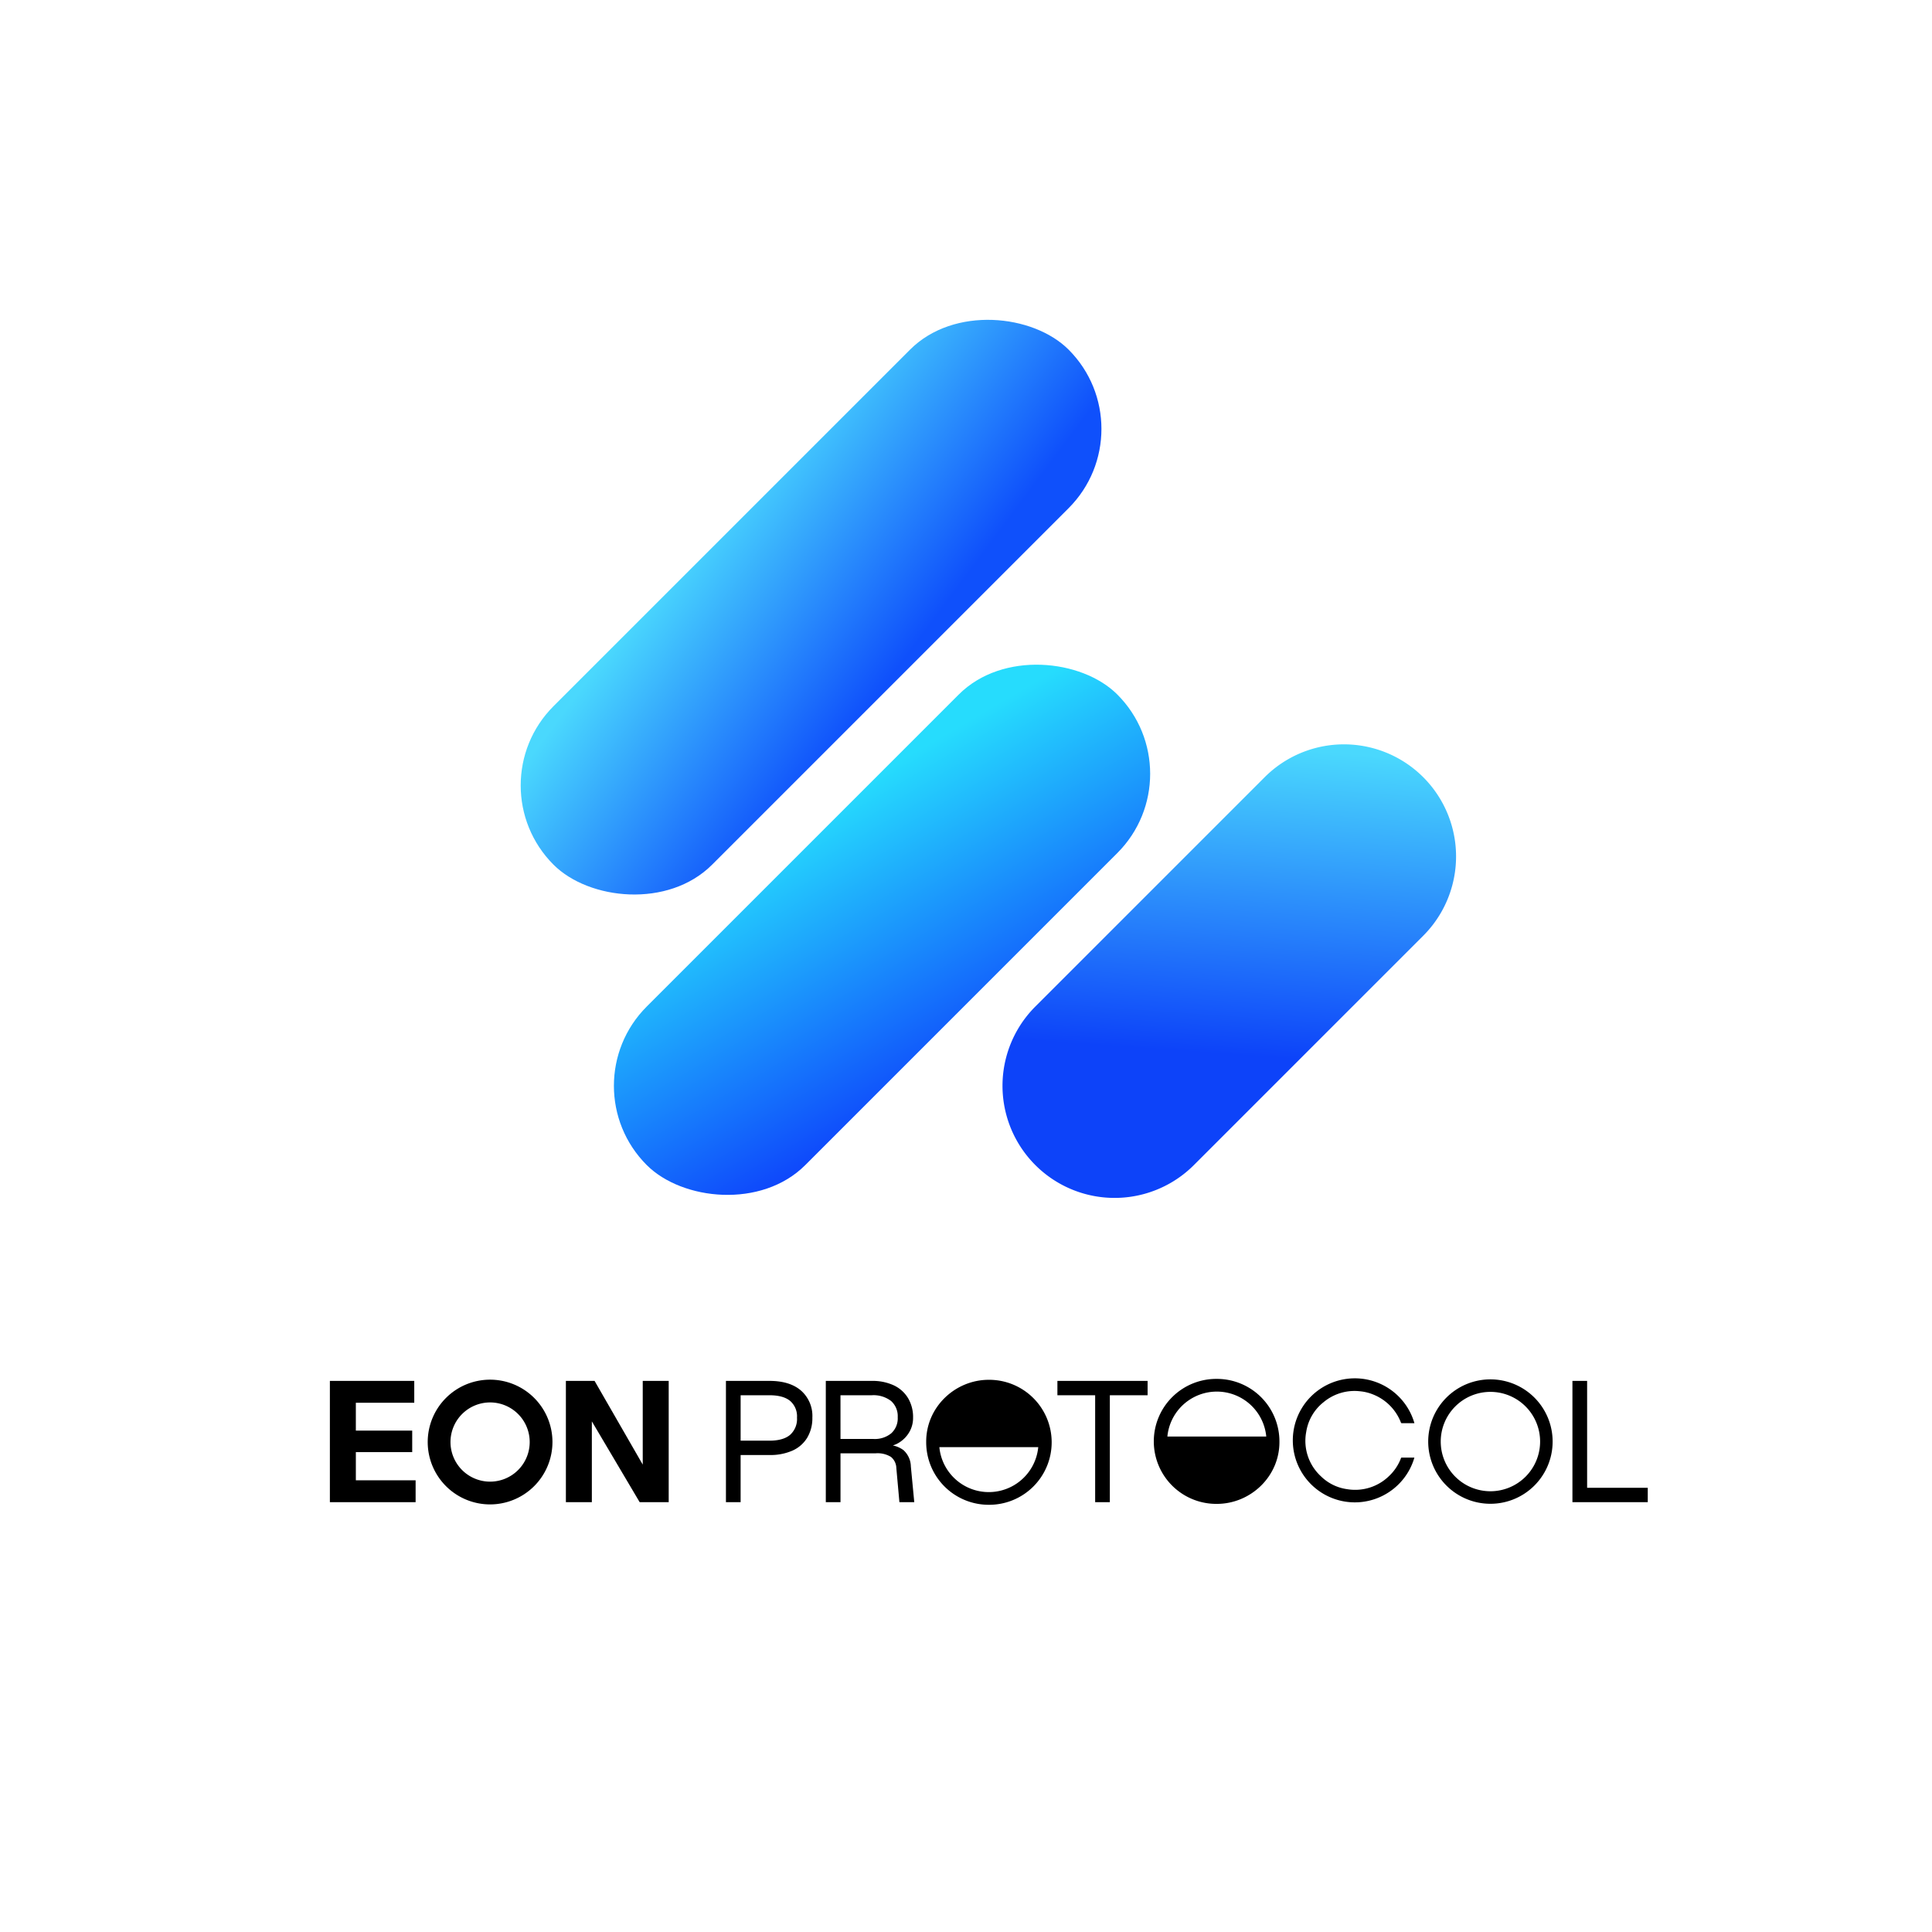 <svg xmlns="http://www.w3.org/2000/svg" xmlns:xlink="http://www.w3.org/1999/xlink" width="889" height="889" viewBox="0 0 889 889">
  <defs>
    <clipPath id="clip-path">
      <rect id="Rectangle_176075" data-name="Rectangle 176075" width="889" height="889" transform="translate(6858 -1411)" fill="#fff" stroke="#707070" stroke-width="1"/>
    </clipPath>
    <linearGradient id="linear-gradient" x1="0.5" x2="0.452" y2="0.681" gradientUnits="objectBoundingBox">
      <stop offset="0" stop-color="#4ad8fd"/>
      <stop offset="1" stop-color="#0d43f9"/>
    </linearGradient>
    <linearGradient id="linear-gradient-2" x1="0.721" y1="0.039" x2="0.028" y2="0.932" gradientUnits="objectBoundingBox">
      <stop offset="0" stop-color="#26dcfd"/>
      <stop offset="1" stop-color="#0e45fb"/>
    </linearGradient>
    <linearGradient id="linear-gradient-3" x1="0.42" y1="-0.075" x2="0.842" y2="0.818" gradientUnits="objectBoundingBox">
      <stop offset="0" stop-color="#4ad8fd"/>
      <stop offset="1" stop-color="#0f50fb"/>
    </linearGradient>
    <clipPath id="clip-path-2">
      <rect id="Rectangle_175820" data-name="Rectangle 175820" width="606.415" height="58.19"/>
    </clipPath>
  </defs>
  <g id="Mask_Group_2610" data-name="Mask Group 2610" transform="translate(-6858 1411)" clip-path="url(#clip-path)">
    <g id="Group_363215" data-name="Group 363215" transform="translate(11 -28)">
      <g id="Group_363214" data-name="Group 363214" transform="translate(6331.113 -1684)">
        <path id="Path_48950" data-name="Path 48950" d="M15.109,120.64,120.639,15.11a51.586,51.586,0,0,1,72.955,72.954L88.063,193.594A51.586,51.586,0,0,1,15.109,120.64" transform="translate(977.184 643.51)" fill="url(#linear-gradient)"/>
        <rect id="Rectangle_23315" data-name="Rectangle 23315" width="306.224" height="103.172" rx="51.586" transform="translate(777.006 800.627) rotate(-45)" fill="url(#linear-gradient-2)"/>
        <rect id="Rectangle_23316" data-name="Rectangle 23316" width="335.176" height="103.172" rx="51.586" transform="translate(734.115 662.412) rotate(-45)" fill="url(#linear-gradient-3)"/>
      </g>
      <g id="Group_363213" data-name="Group 363213" transform="translate(6998.792 -748.766)">
        <path id="Path_422515" data-name="Path 422515" d="M0,.793V56.6H39.451V46.536h-27.5V33.568H37.883v-9.9H11.946V10.854h26.88V.793Z" transform="translate(0 0.383)"/>
        <path id="Path_422516" data-name="Path 422516" d="M108.587.794V39.306L86.423.794h-13.2V56.6H85.17V19.42l22,37.176h13.361V.794Z" transform="translate(35.375 0.384)"/>
        <g id="Group_362989" data-name="Group 362989" transform="translate(0 0)">
          <g id="Group_362988" data-name="Group 362988" clip-path="url(#clip-path-2)">
            <path id="Path_422517" data-name="Path 422517" d="M122.88,56.6V.794h20.041q9.352,0,14.534,4.48a15.538,15.538,0,0,1,5.191,12.418,17.474,17.474,0,0,1-2.358,9.235,15.135,15.135,0,0,1-6.759,5.932A25.072,25.072,0,0,1,142.92,34.9H129.637V56.6ZM129.639,28.3h13.283q6.285,0,9.47-2.67a9.774,9.774,0,0,0,3.184-7.938,9.353,9.353,0,0,0-3.181-7.706Q149.21,7.4,142.924,7.4H129.642Z" transform="translate(59.364 0.384)"/>
            <path id="Path_422518" data-name="Path 422518" d="M153.865,56.6V.8H175A23.19,23.19,0,0,1,185.139,2.84,15.2,15.2,0,0,1,191.7,8.7a17.014,17.014,0,0,1,2.318,9,12.8,12.8,0,0,1-1.771,6.72,13.807,13.807,0,0,1-4.518,4.676,11.83,11.83,0,0,1-5.74,1.887l-.47-.707a12.551,12.551,0,0,1,8.055,2.358A10.379,10.379,0,0,1,193,40.173L194.57,56.6h-6.837l-1.415-15.721a6.854,6.854,0,0,0-2.477-5.109,11.73,11.73,0,0,0-7.033-1.651H160.625V56.6Zm6.76-29.081h15.248a11.922,11.922,0,0,0,8.093-2.594,9.261,9.261,0,0,0,2.988-7.387,9.356,9.356,0,0,0-3.066-7.506A13.27,13.27,0,0,0,175,7.4H160.616Z" transform="translate(74.334 0.382)"/>
            <path id="Path_422519" data-name="Path 422519" d="M243.091,56.6V7.4h-17.37V.794h41.5V7.4H249.85V56.6Z" transform="translate(109.048 0.384)"/>
            <path id="Path_422520" data-name="Path 422520" d="M385.512,56.6V.794h6.759V53.452l-3.381-3.457h31.282v6.6Z" transform="translate(186.244 0.384)"/>
            <path id="Path_422521" data-name="Path 422521" d="M59.055,57.815a28.7,28.7,0,1,1,28.7-28.7v0a28.733,28.733,0,0,1-28.7,28.7m0-46.924A18.223,18.223,0,1,0,77.284,29.114,18.223,18.223,0,0,0,59.055,10.891" transform="translate(14.663 0.199)"/>
            <path id="Path_422522" data-name="Path 422522" d="M369.389,57.567a28.624,28.624,0,1,1,28.624-28.624,28.624,28.624,0,0,1-28.624,28.624m0-51.492a22.864,22.864,0,1,0,22.865,22.864A22.864,22.864,0,0,0,369.389,6.075" transform="translate(164.627 0.155)"/>
            <path id="Path_422523" data-name="Path 422523" d="M354.7,36.494a28.536,28.536,0,1,1,.018-15.857h-.349c-1.8,0-3.592-.006-5.39.006a.436.436,0,0,1-.482-.322,22.623,22.623,0,0,0-12.67-12.844,21.073,21.073,0,0,0-6.192-1.528,22.2,22.2,0,0,0-16.709,5.01,21.681,21.681,0,0,0-8,13.7,22.161,22.161,0,0,0,6.8,20.443A21.329,21.329,0,0,0,323.764,51a22.325,22.325,0,0,0,19.3-6.059,21.942,21.942,0,0,0,5.452-8.169.393.393,0,0,1,.423-.308c1.82.01,3.64,0,5.459.006.1,0,.2.016.3.025" transform="translate(144.329 0)"/>
            <path id="Path_422524" data-name="Path 422524" d="M284.558.173a28.77,28.77,0,0,1,28.8,28.9c.1,16.035-13.32,28.63-28.823,28.612A28.757,28.757,0,1,1,284.558.173M261.8,26.693h45.5a22.854,22.854,0,0,0-45.5,0" transform="translate(123.573 0.084)"/>
            <path id="Path_422525" data-name="Path 422525" d="M213.812,57.968a28.77,28.77,0,0,1-28.8-28.9c-.1-16.035,13.32-28.63,28.823-28.612a28.757,28.757,0,1,1-.022,57.513M236.57,31.449h-45.5a22.854,22.854,0,0,0,45.5,0" transform="translate(89.38 0.22)"/>
          </g>
        </g>
      </g>
    </g>
  </g>
</svg>
